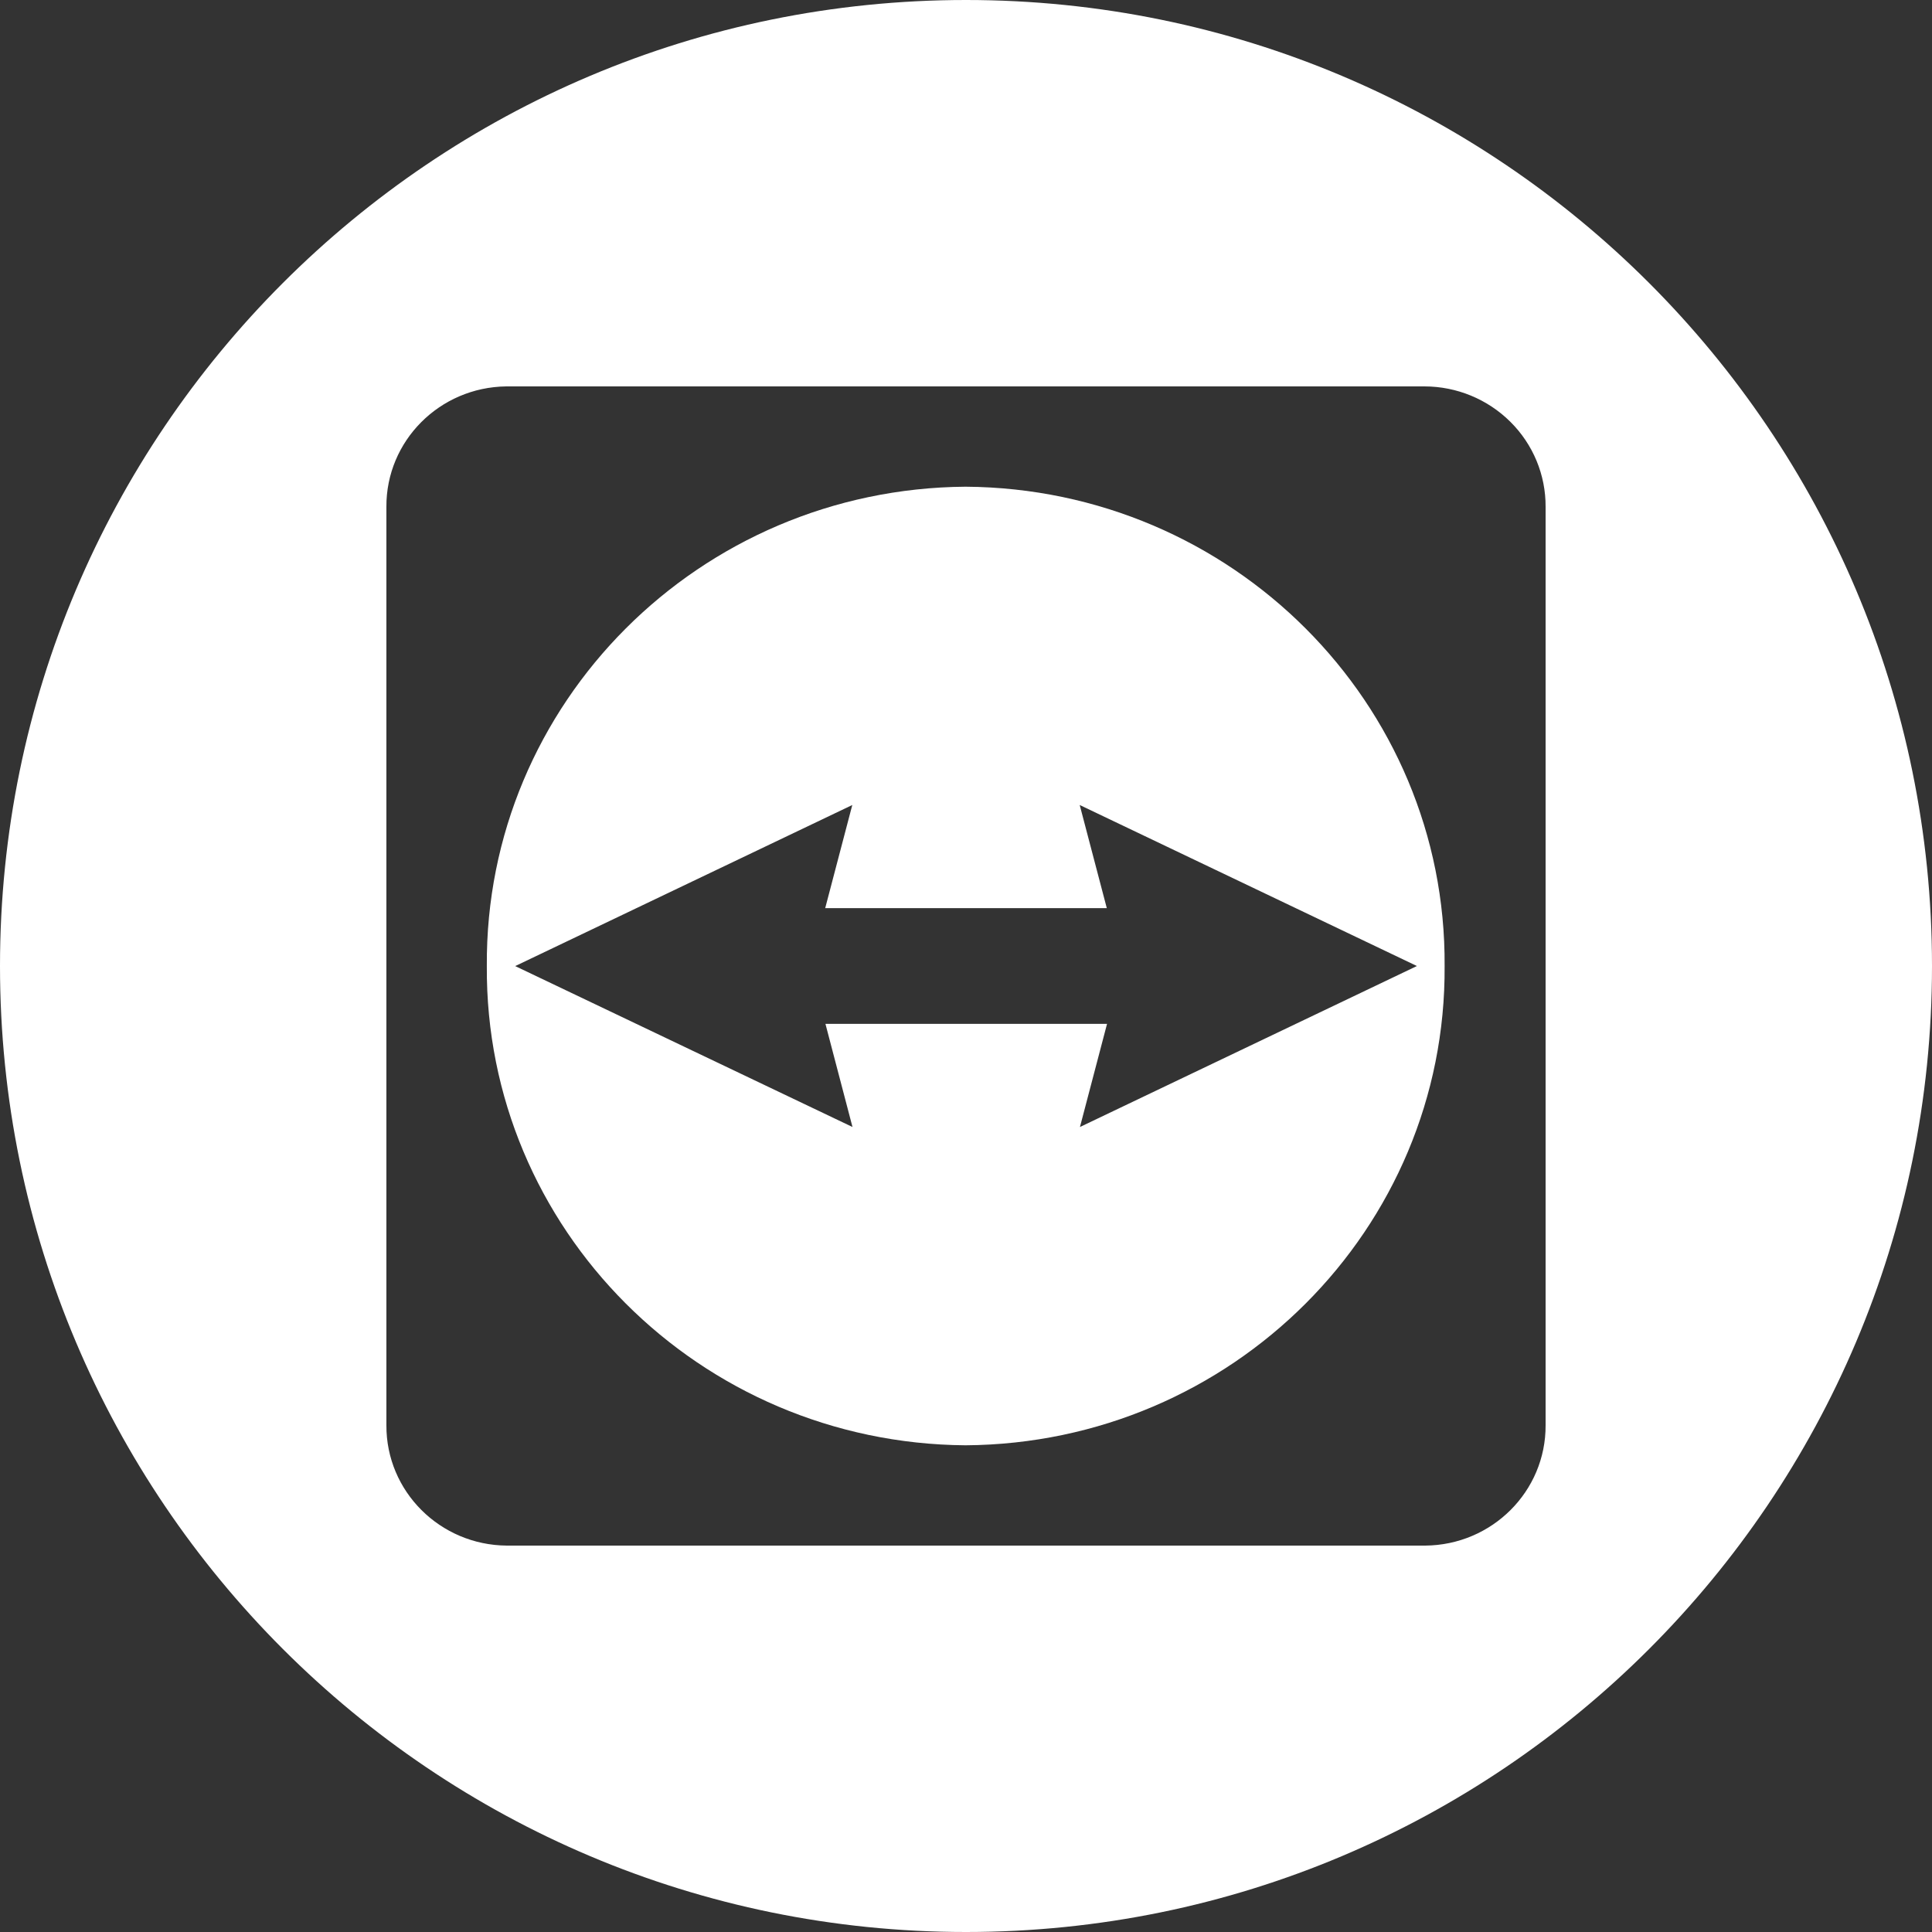 <svg width="48" height="48" viewBox="0 0 48 48" fill="none" xmlns="http://www.w3.org/2000/svg">
<rect x="0" y="0" width="48" height="48" fill="#333333" stroke="none"/>
<path fill-rule="evenodd" clip-rule="evenodd" d="M0 24C0 10.745 10.745 0 24 0C37.255 0 48 10.745 48 24C48 37.255 37.255 48 24 48C10.745 48 0 37.255 0 24ZM35.391 9.6H12.576C10.92 9.621 9.592 10.956 9.6 12.59V35.41C9.592 37.051 10.931 38.388 12.592 38.4H35.407C37.069 38.388 38.408 37.051 38.4 35.41V12.59C38.404 11.799 38.089 11.039 37.524 10.479C36.959 9.918 36.192 9.601 35.391 9.6Z" fill="white"/>
<path fill-rule="evenodd" clip-rule="evenodd" d="M23.989 35.908C17.374 35.858 12.05 30.528 12.095 24C12.05 17.472 17.374 12.142 23.989 12.092C30.607 12.138 35.935 17.469 35.891 24C35.935 30.532 30.607 35.862 23.989 35.908ZM35.2 23.999L26.825 20L27.498 22.562H20.502L21.175 20L12.8 24.002L21.18 28L20.508 25.438H27.504L26.831 28L35.2 24.002V23.999Z" fill="white"/>
</svg>
